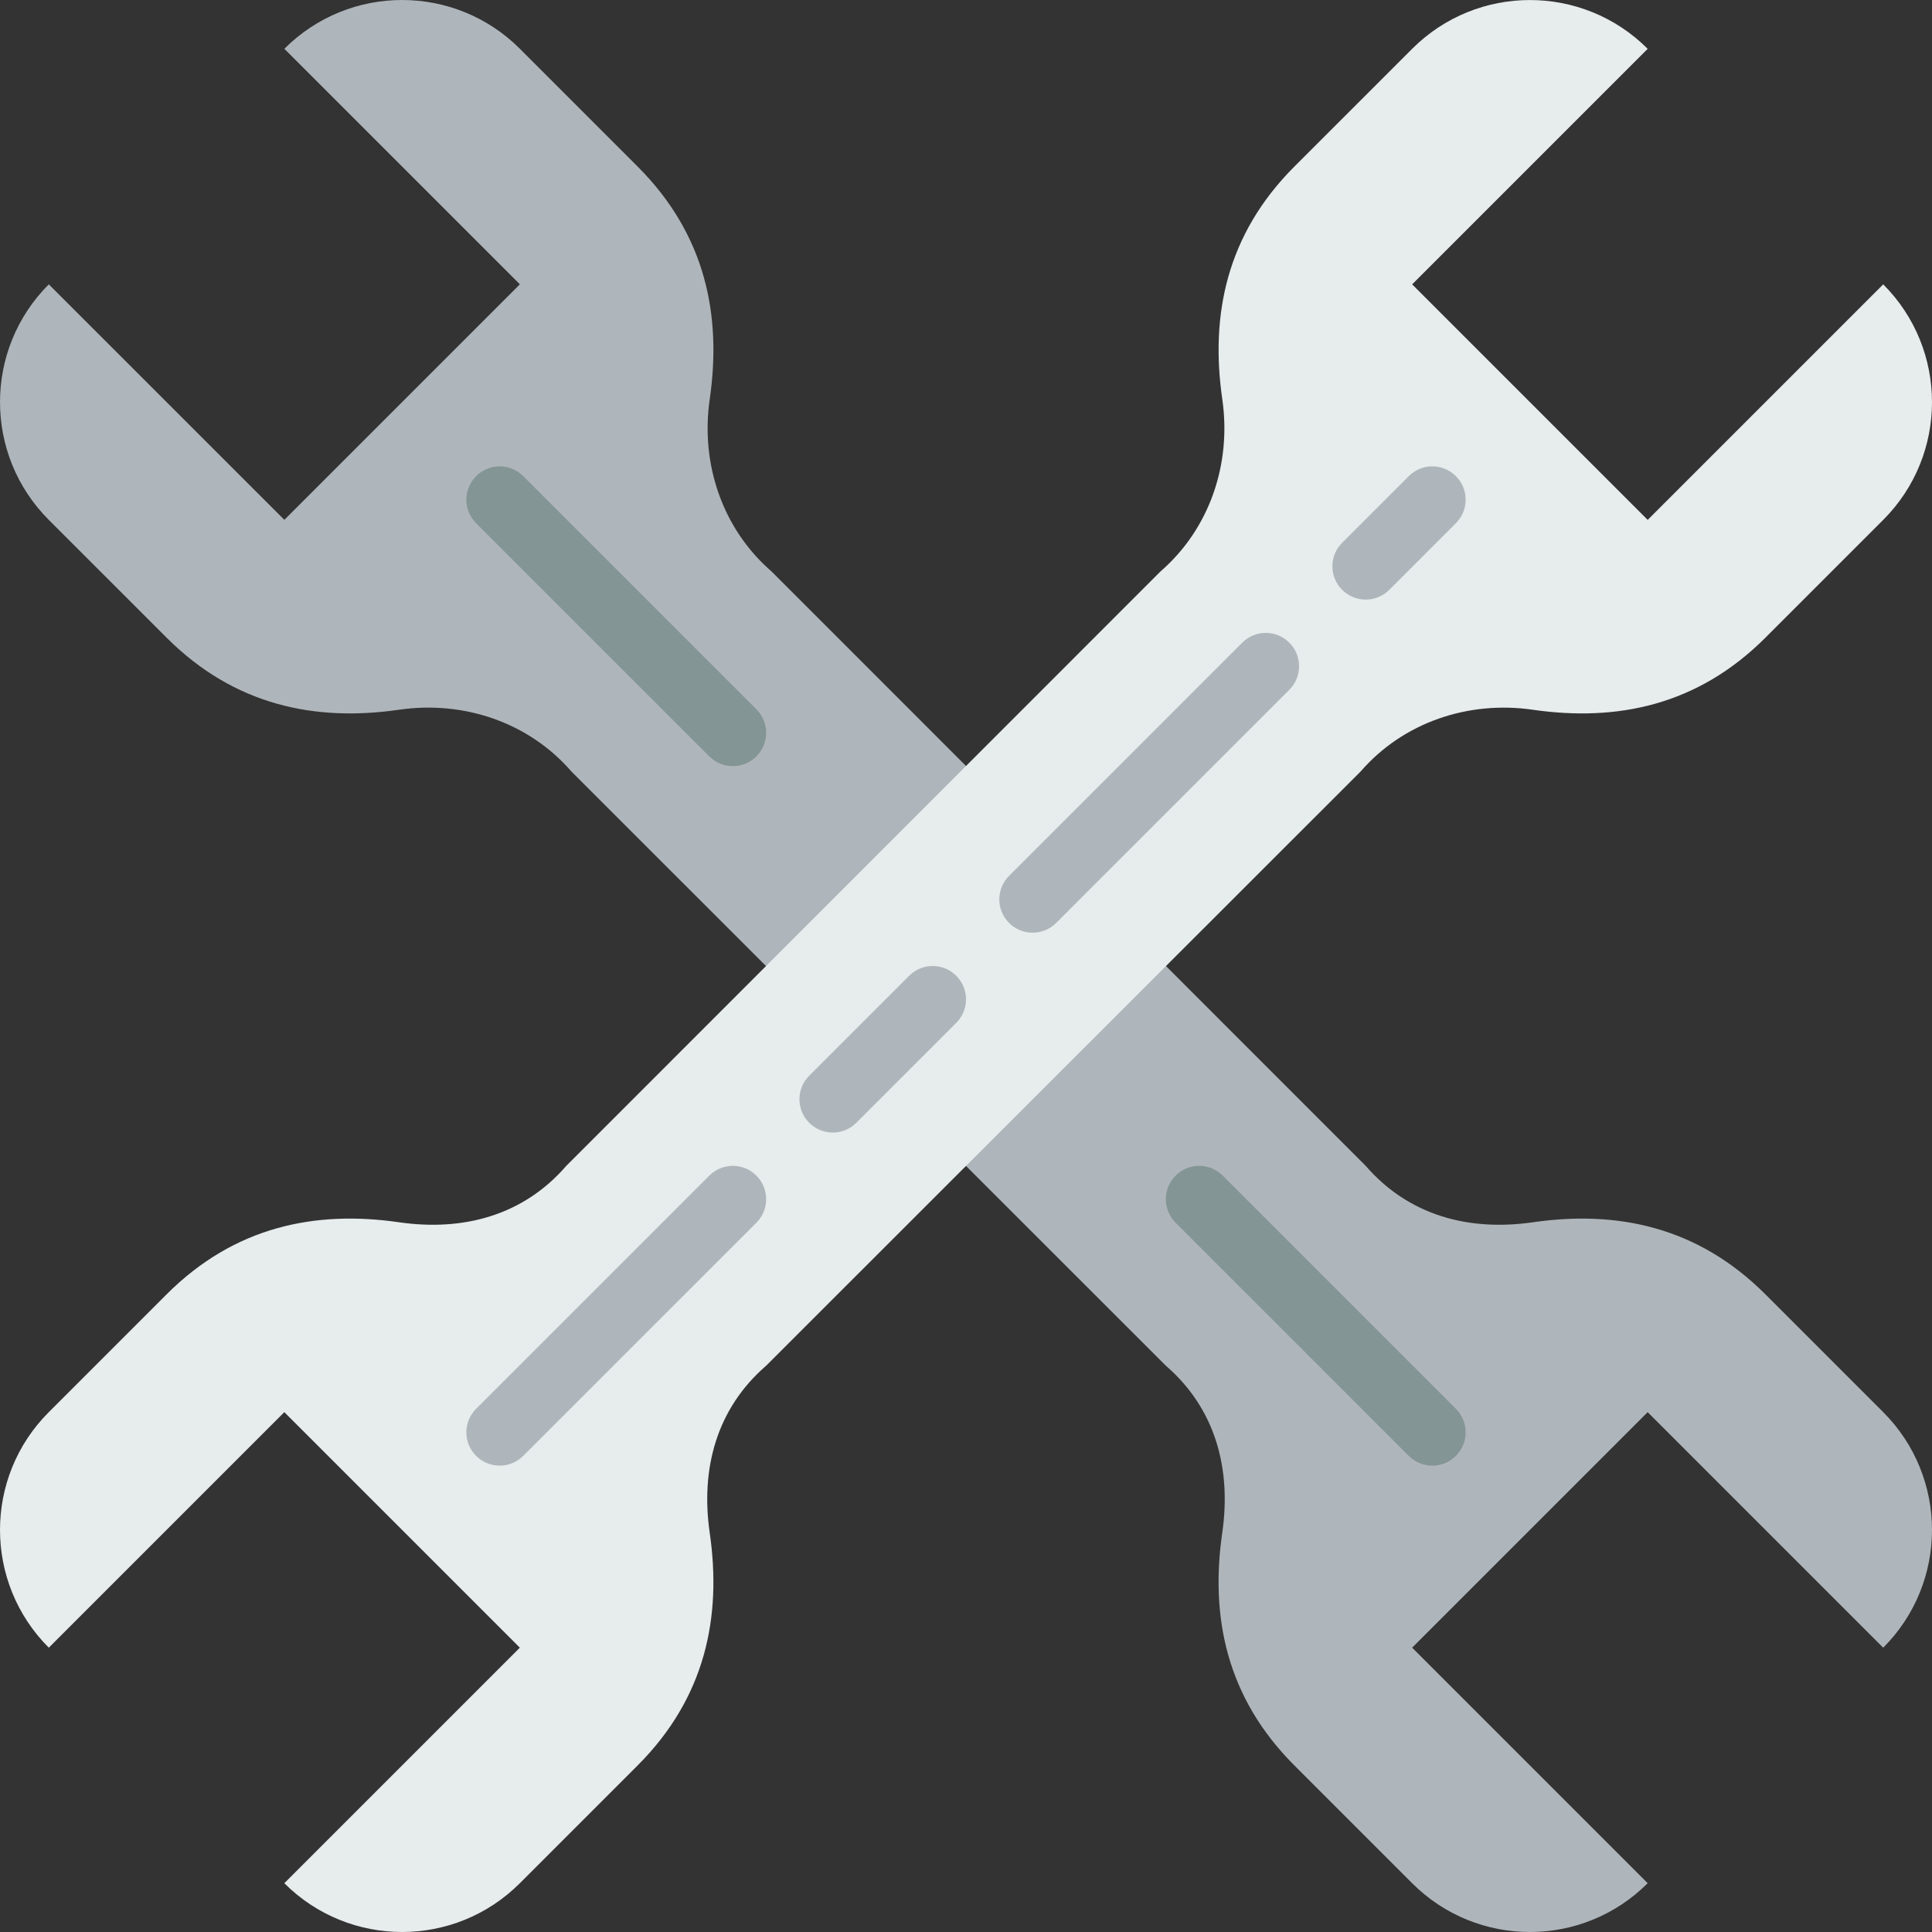 <?xml version="1.0" encoding="iso-8859-1"?>
<!-- Generator: Adobe Illustrator 19.0.0, SVG Export Plug-In . SVG Version: 6.00 Build 0)  -->
<svg version="1.1" id="Capa_1" xmlns="http://www.w3.org/2000/svg" xmlns:xlink="http://www.w3.org/1999/xlink" x="0px" y="0px"
	 viewBox="0 0 512.013 512.013" style="enable-background:new 0 0 512.013 512.013;" xml:space="preserve">
<rect x="0" y="0" width="512.013" height="512.013" fill="#333333" stroke="none"/>
<g>
	<path style="fill:#AFB6BB;" d="M44.145,168.984C62.17,187.01,83.56,191.3,105.788,188.087c17.117-2.472,34.366,3.337,45.683,16.41
		l60.354,60.337l53.001-53.018l-60.328-60.345c-13.074-11.317-18.882-28.566-16.41-45.683c3.213-22.228-1.077-43.617-19.103-61.643
		L137.779,12.93c-17.24-17.24-45.18-17.24-62.42,0l62.42,62.42l-62.42,62.42L12.93,75.359c-17.24,17.24-17.231,45.18,0,62.42
		L44.145,168.984z"/>
	<path style="fill:#AFB6BB;" d="M467.869,343.029c-18.026-18.026-39.415-22.316-61.643-19.103
		c-17.117,2.463-32.971-1.88-44.288-14.954l-61.767-61.784l-53.001,52.974l61.802,61.775c13.074,11.317,17.417,27.171,14.945,44.288
		c-3.204,22.237,1.086,43.626,19.112,61.643l31.214,31.214c17.231,17.24,45.18,17.24,62.42,0l-62.42-62.42l62.42-62.42l62.42,62.42
		c17.24-17.24,17.24-45.18,0-62.42L467.869,343.029z"/>
</g>
<path style="fill:#E7ECED;" d="M150.076,308.972c-11.317,13.074-27.171,17.417-44.288,14.954
	c-22.228-3.213-43.617,1.077-61.643,19.103L12.93,374.243c-17.24,17.24-17.24,45.18,0,62.42l62.42-62.42l62.42,62.42l-62.42,62.42
	c17.24,17.24,45.18,17.24,62.42,0l31.214-31.214c18.026-18.026,22.316-39.415,19.103-61.643
	c-2.463-17.117,1.88-32.971,14.954-44.288l157.502-157.431c11.317-13.074,28.566-18.882,45.683-16.41
	c22.237,3.204,43.626-1.086,61.643-19.103l31.214-31.214c17.24-17.24,17.24-45.18,0-62.42l-62.42,62.42l-62.42-62.42l62.42-62.42
	c-17.24-17.24-45.18-17.24-62.42,0l-31.214,31.206c-18.026,18.026-22.316,39.415-19.103,61.643
	c2.472,17.117-3.337,34.366-16.41,45.683L150.076,308.972z"/>
<g>
	<path style="fill:#AFB6BB;" d="M273.662,247.179c-2.26,0-4.52-0.865-6.241-2.586c-3.452-3.452-3.452-9.031,0-12.482l61.793-61.793
		c3.452-3.452,9.031-3.452,12.482,0c3.452,3.452,3.452,9.031,0,12.482l-61.793,61.793
		C278.182,246.314,275.922,247.179,273.662,247.179z"/>
	<path style="fill:#AFB6BB;" d="M361.938,158.903c-2.26,0-4.52-0.865-6.241-2.586c-3.452-3.452-3.452-9.031,0-12.482l17.655-17.655
		c3.452-3.452,9.031-3.452,12.482,0c3.452,3.452,3.452,9.031,0,12.482l-17.655,17.655
		C366.457,158.038,364.198,158.903,361.938,158.903z"/>
	<path style="fill:#AFB6BB;" d="M132.42,388.42c-2.26,0-4.52-0.865-6.241-2.586c-3.452-3.452-3.452-9.031,0-12.482l61.793-61.793
		c3.443-3.452,9.039-3.452,12.482,0c3.452,3.452,3.452,9.031,0,12.482l-61.793,61.793C136.94,387.555,134.68,388.42,132.42,388.42z"
		/>
	<path style="fill:#AFB6BB;" d="M220.696,300.145c-2.26,0-4.52-0.865-6.241-2.586c-3.452-3.452-3.452-9.031,0-12.482l26.483-26.483
		c3.443-3.452,9.039-3.452,12.482,0c3.452,3.452,3.452,9.031,0,12.482l-26.483,26.483
		C225.216,299.279,222.956,300.145,220.696,300.145z"/>
</g>
<g>
	<path style="fill:#839594;" d="M379.593,388.42c-2.26,0-4.52-0.865-6.241-2.586l-61.793-61.793c-3.452-3.452-3.452-9.031,0-12.482
		c3.452-3.452,9.031-3.452,12.482,0l61.793,61.793c3.452,3.452,3.452,9.031,0,12.482C384.113,387.555,381.853,388.42,379.593,388.42
		z"/>
	<path style="fill:#839594;" d="M194.214,203.041c-2.26,0-4.52-0.865-6.241-2.586l-61.793-61.793c-3.452-3.452-3.452-9.031,0-12.482
		c3.443-3.452,9.039-3.452,12.482,0l61.793,61.793c3.452,3.452,3.452,9.031,0,12.482
		C198.733,202.176,196.473,203.041,194.214,203.041z"/>
</g>
<g>
</g>
<g>
</g>
<g>
</g>
<g>
</g>
<g>
</g>
<g>
</g>
<g>
</g>
<g>
</g>
<g>
</g>
<g>
</g>
<g>
</g>
<g>
</g>
<g>
</g>
<g>
</g>
<g>
</g>
</svg>
